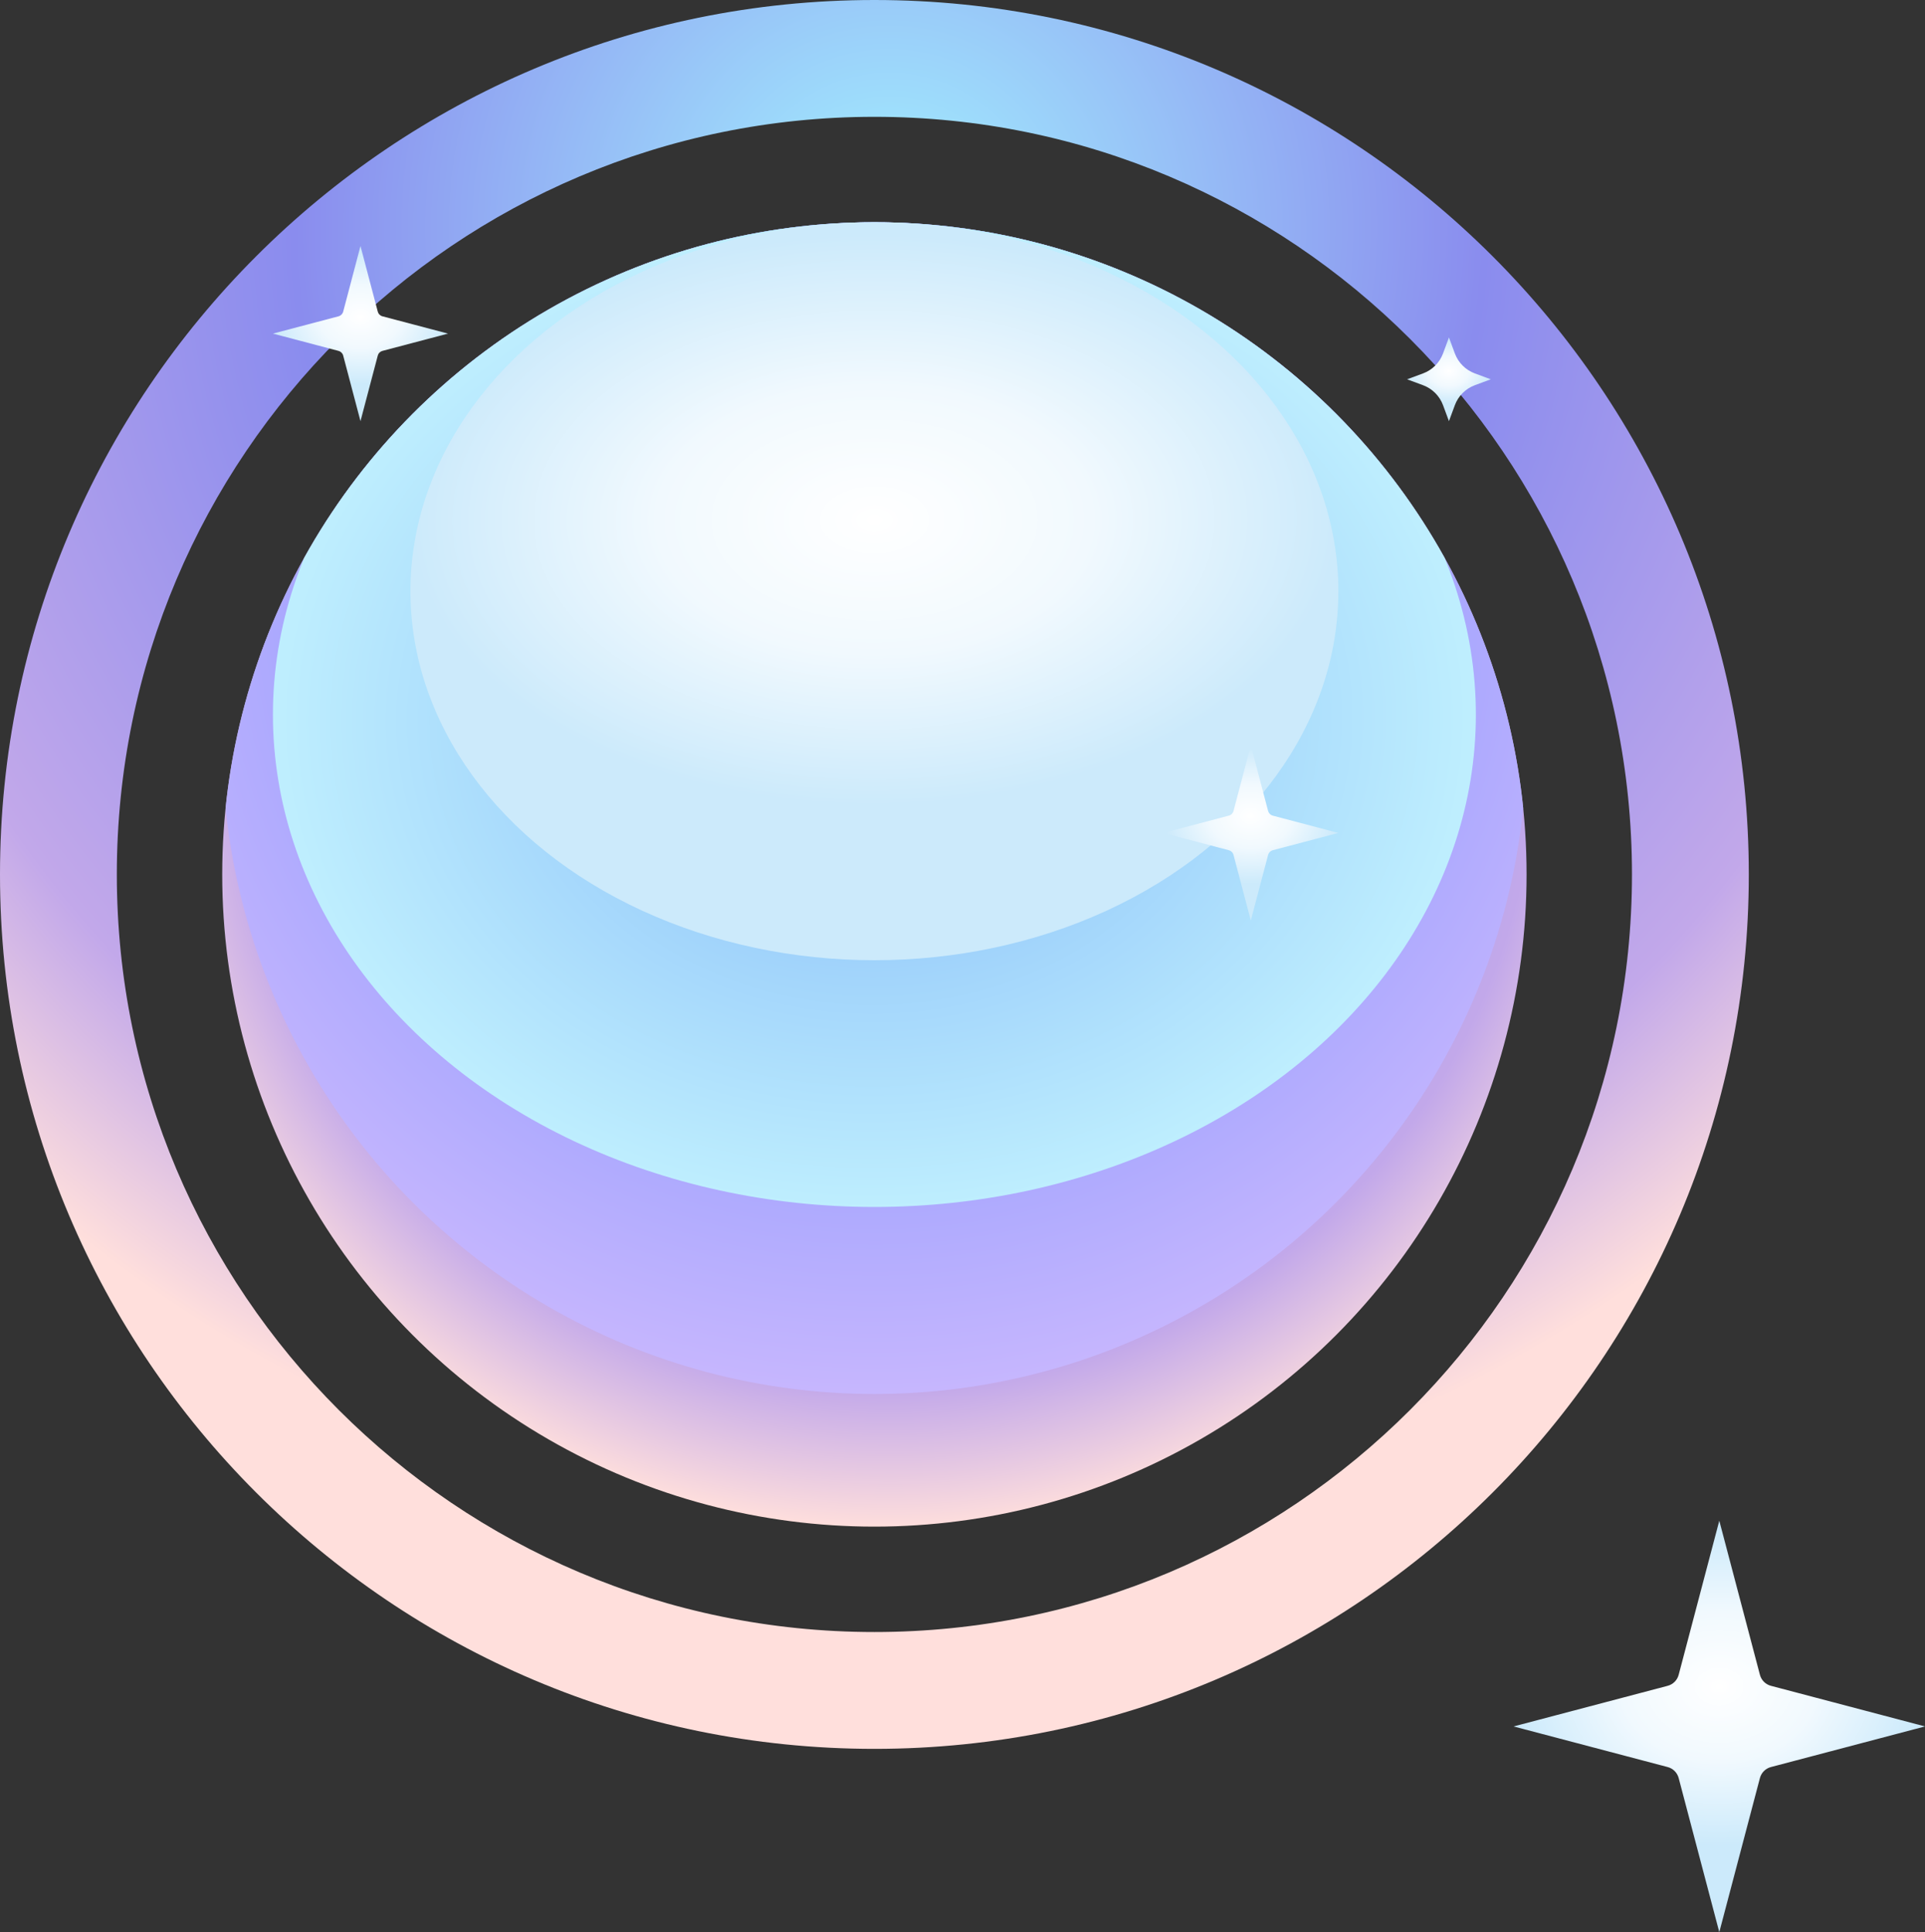 <?xml version="1.0" encoding="UTF-8" standalone="no"?>
<svg
   width="630.666"
   height="632.985"
   viewBox="0 0 630.666 632.985"
   version="1.1"
   xml:space="preserve"
   style="clip-rule:evenodd;fill-rule:evenodd;stroke-linecap:round;stroke-linejoin:round;stroke-miterlimit:1.5"
   id="svg45"
   sodipodi:docname="lumoravricon.svg"
   inkscape:version="1.3.2 (091e20e, 2023-11-25, custom)"
   xmlns:inkscape="http://www.inkscape.org/namespaces/inkscape"
   xmlns:sodipodi="http://sodipodi.sourceforge.net/DTD/sodipodi-0.dtd"
   xmlns="http://www.w3.org/2000/svg"
   xmlns:svg="http://www.w3.org/2000/svg"><rect x="0" y="0" width="630.666" height="632.985" fill="#333333" stroke="none"/><sodipodi:namedview
     id="namedview45"
     pagecolor="#ffffff"
     bordercolor="#000000"
     borderopacity="0.25"
     inkscape:showpageshadow="2"
     inkscape:pageopacity="0.0"
     inkscape:pagecheckerboard="0"
     inkscape:deskcolor="#d1d1d1"
     inkscape:zoom="1.1455078"
     inkscape:cx="306.85081"
     inkscape:cy="354.86445"
     inkscape:window-width="3440"
     inkscape:window-height="1369"
     inkscape:window-x="1072"
     inkscape:window-y="154"
     inkscape:window-maximized="1"
     inkscape:current-layer="svg45" /><path
     d="m 286.469,0 c 158.107,0 286.469,128.362 286.469,286.469 0,158.106 -128.362,286.469 -286.469,286.469 C 128.362,572.938 0,444.575 0,286.469 0,128.362 128.362,0 286.469,0 Z m 0,38.273 c -136.983,0 -248.195,111.213 -248.195,248.196 0,136.982 111.212,248.195 248.195,248.195 136.983,0 248.195,-111.213 248.195,-248.195 0,-136.983 -111.212,-248.196 -248.195,-248.196 z"
     style="fill:url(#_Radial1)"
     id="path1" /><circle
     cx="286.469"
     cy="286.469"
     r="213.666"
     style="fill:url(#_Radial2)"
     id="circle1" /><g
     id="g8"
     transform="translate(-205.531,-157.31)"><clipPath
       id="_clip3"><circle
         cx="492"
         cy="443.779"
         r="213.666"
         id="circle2" /></clipPath><g
       clip-path="url(#_clip3)"
       id="g7"><circle
         cx="492"
         cy="400.326"
         r="213.666"
         style="fill:url(#_Radial4)"
         id="circle3" /><g
         id="g6"><clipPath
           id="_clip5"><circle
             cx="492"
             cy="400.326"
             r="213.666"
             id="circle4" /></clipPath><g
           clip-path="url(#_clip5)"
           id="g5"><ellipse
             cx="492"
             cy="391.416"
             rx="197.052"
             ry="161.304"
             style="fill:url(#_Radial6)"
             id="ellipse4" /><ellipse
             cx="492"
             cy="350.999"
             rx="152.002"
             ry="120.887"
             style="fill:url(#_Radial7)"
             id="ellipse5" /></g></g></g></g><path
     d="m 118.101,80.607 5.664,21.486 c 0.097,0.368 0.29,0.704 0.559,0.974 0.27,0.269 0.606,0.463 0.975,0.56 l 21.485,5.664 -21.485,5.664 c -0.369,0.097 -0.705,0.29 -0.975,0.56 -0.269,0.269 -0.462,0.605 -0.559,0.974 l -5.664,21.485 -5.665,-21.485 c -0.097,-0.369 -0.29,-0.705 -0.559,-0.974 -0.27,-0.27 -0.606,-0.463 -0.975,-0.56 l -21.485,-5.664 21.485,-5.664 c 0.369,-0.097 0.705,-0.291 0.975,-0.56 0.269,-0.27 0.462,-0.606 0.559,-0.974 z"
     style="fill:url(#_Radial8)"
     id="path8" /><path
     d="m 563.273,498.199 13.308,50.481 c 0.228,0.866 0.682,1.656 1.315,2.289 0.633,0.633 1.423,1.087 2.289,1.315 l 50.481,13.308 -50.481,13.308 c -0.866,0.228 -1.656,0.682 -2.289,1.315 -0.633,0.634 -1.087,1.423 -1.315,2.289 l -13.308,50.481 -13.308,-50.481 c -0.229,-0.866 -0.682,-1.655 -1.316,-2.289 -0.633,-0.633 -1.422,-1.087 -2.288,-1.315 l -50.481,-13.308 50.481,-13.308 c 0.866,-0.228 1.655,-0.682 2.288,-1.315 0.634,-0.633 1.087,-1.423 1.316,-2.289 z"
     style="fill:url(#_Radial9)"
     id="path9" /><path
     d="m 409.788,244.192 5.664,21.485 c 0.097,0.369 0.29,0.705 0.56,0.974 0.269,0.27 0.605,0.463 0.974,0.56 l 21.485,5.664 -21.485,5.664 c -0.369,0.097 -0.705,0.291 -0.974,0.56 -0.27,0.27 -0.463,0.606 -0.56,0.974 l -5.664,21.486 -5.664,-21.486 c -0.097,-0.368 -0.291,-0.704 -0.56,-0.974 -0.27,-0.269 -0.606,-0.463 -0.974,-0.56 l -21.486,-5.664 21.486,-5.664 c 0.368,-0.097 0.704,-0.29 0.974,-0.56 0.269,-0.269 0.463,-0.605 0.56,-0.974 z"
     style="fill:url(#_Radial10)"
     id="path10" /><path
     d="m 474.701,110.558 c 0,0 0.98,2.648 1.931,5.219 1.125,3.038 3.52,5.434 6.558,6.558 2.572,0.952 5.219,1.931 5.219,1.931 0,0 -2.647,0.98 -5.219,1.931 -3.038,1.125 -5.433,3.52 -6.558,6.559 -0.951,2.571 -1.931,5.218 -1.931,5.218 0,0 -0.979,-2.647 -1.931,-5.218 -1.124,-3.039 -3.52,-5.434 -6.558,-6.559 -2.571,-0.951 -5.219,-1.931 -5.219,-1.931 0,0 2.648,-0.979 5.219,-1.931 3.038,-1.124 5.434,-3.52 6.558,-6.558 0.952,-2.571 1.931,-5.219 1.931,-5.219 z"
     style="fill:url(#_Radial11)"
     id="path11" /><defs
     id="defs45"><radialGradient
       id="_Radial1"
       cx="0"
       cy="0"
       r="1"
       gradientUnits="userSpaceOnUse"
       gradientTransform="matrix(0,427.332,-427.332,0,291.359,72.802)"><stop
         offset="0"
         style="stop-color:#a3f2ff;stop-opacity:1"
         id="stop19" /><stop
         offset="0.46"
         style="stop-color:#8a8cee;stop-opacity:1"
         id="stop20" /><stop
         offset="0.82"
         style="stop-color:#c2a8ea;stop-opacity:1"
         id="stop21" /><stop
         offset="1"
         style="stop-color:#ffdfdc;stop-opacity:1"
         id="stop22" /></radialGradient><radialGradient
       id="_Radial2"
       cx="0"
       cy="0"
       r="1"
       gradientUnits="userSpaceOnUse"
       gradientTransform="matrix(0,257.118,-257.118,0,291.359,243.016)"><stop
         offset="0"
         style="stop-color:#7b84ef;stop-opacity:1"
         id="stop23" /><stop
         offset="0.82"
         style="stop-color:#c2a8ea;stop-opacity:1"
         id="stop24" /><stop
         offset="1"
         style="stop-color:#ffdfdc;stop-opacity:1"
         id="stop25" /></radialGradient><radialGradient
       id="_Radial4"
       cx="0"
       cy="0"
       r="1"
       gradientUnits="userSpaceOnUse"
       gradientTransform="matrix(4.89,263.508,-263.508,4.89,492,350.484)"><stop
         offset="0"
         style="stop-color:#83a2fe;stop-opacity:1"
         id="stop26" /><stop
         offset="0.73"
         style="stop-color:#aaa8fe;stop-opacity:1"
         id="stop27" /><stop
         offset="1"
         style="stop-color:#c6b6fe;stop-opacity:1"
         id="stop28" /></radialGradient><radialGradient
       id="_Radial6"
       cx="0"
       cy="0"
       r="1"
       gradientUnits="userSpaceOnUse"
       gradientTransform="matrix(4.51,159.857,-195.284,3.692,492,392.863)"><stop
         offset="0"
         style="stop-color:#83b8f8;stop-opacity:1"
         id="stop29" /><stop
         offset="1"
         style="stop-color:#beeefe;stop-opacity:1"
         id="stop30" /></radialGradient><radialGradient
       id="_Radial7"
       cx="0"
       cy="0"
       r="1"
       gradientUnits="userSpaceOnUse"
       gradientTransform="matrix(-152.002,1.18,-0.852,-93.568,492,327.578)"><stop
         offset="0"
         style="stop-color:#fff;stop-opacity:1"
         id="stop31" /><stop
         offset="0.47"
         style="stop-color:#f1f9fe;stop-opacity:1"
         id="stop32" /><stop
         offset="1"
         style="stop-color:#cceafb;stop-opacity:1"
         id="stop33" /></radialGradient><radialGradient
       id="_Radial8"
       cx="0"
       cy="0"
       r="1"
       gradientUnits="userSpaceOnUse"
       gradientTransform="matrix(-28.684,0.28,-0.161,-22.202,118.101,103.733)"><stop
         offset="0"
         style="stop-color:#fff;stop-opacity:1"
         id="stop34" /><stop
         offset="0.47"
         style="stop-color:#f1f9fe;stop-opacity:1"
         id="stop35" /><stop
         offset="1"
         style="stop-color:#cceafb;stop-opacity:1"
         id="stop36" /></radialGradient><radialGradient
       id="_Radial9"
       cx="0"
       cy="0"
       r="1"
       gradientUnits="userSpaceOnUse"
       gradientTransform="matrix(-67.393,0.658,-0.378,-52.163,563.273,552.535)"><stop
         offset="0"
         style="stop-color:#fff;stop-opacity:1"
         id="stop37" /><stop
         offset="0.47"
         style="stop-color:#f1f9fe;stop-opacity:1"
         id="stop38" /><stop
         offset="1"
         style="stop-color:#cceafb;stop-opacity:1"
         id="stop39" /></radialGradient><radialGradient
       id="_Radial10"
       cx="0"
       cy="0"
       r="1"
       gradientUnits="userSpaceOnUse"
       gradientTransform="matrix(-28.684,0.28,-0.161,-22.202,409.788,267.318)"><stop
         offset="0"
         style="stop-color:#fff;stop-opacity:1"
         id="stop40" /><stop
         offset="0.47"
         style="stop-color:#f1f9fe;stop-opacity:1"
         id="stop41" /><stop
         offset="1"
         style="stop-color:#cceafb;stop-opacity:1"
         id="stop42" /></radialGradient><radialGradient
       id="_Radial11"
       cx="0"
       cy="0"
       r="1"
       gradientUnits="userSpaceOnUse"
       gradientTransform="matrix(-13.708,0.134,-0.077,-10.61,474.701,121.61)"><stop
         offset="0"
         style="stop-color:#fff;stop-opacity:1"
         id="stop43" /><stop
         offset="0.47"
         style="stop-color:#f1f9fe;stop-opacity:1"
         id="stop44" /><stop
         offset="1"
         style="stop-color:#cceafb;stop-opacity:1"
         id="stop45" /></radialGradient></defs></svg>
